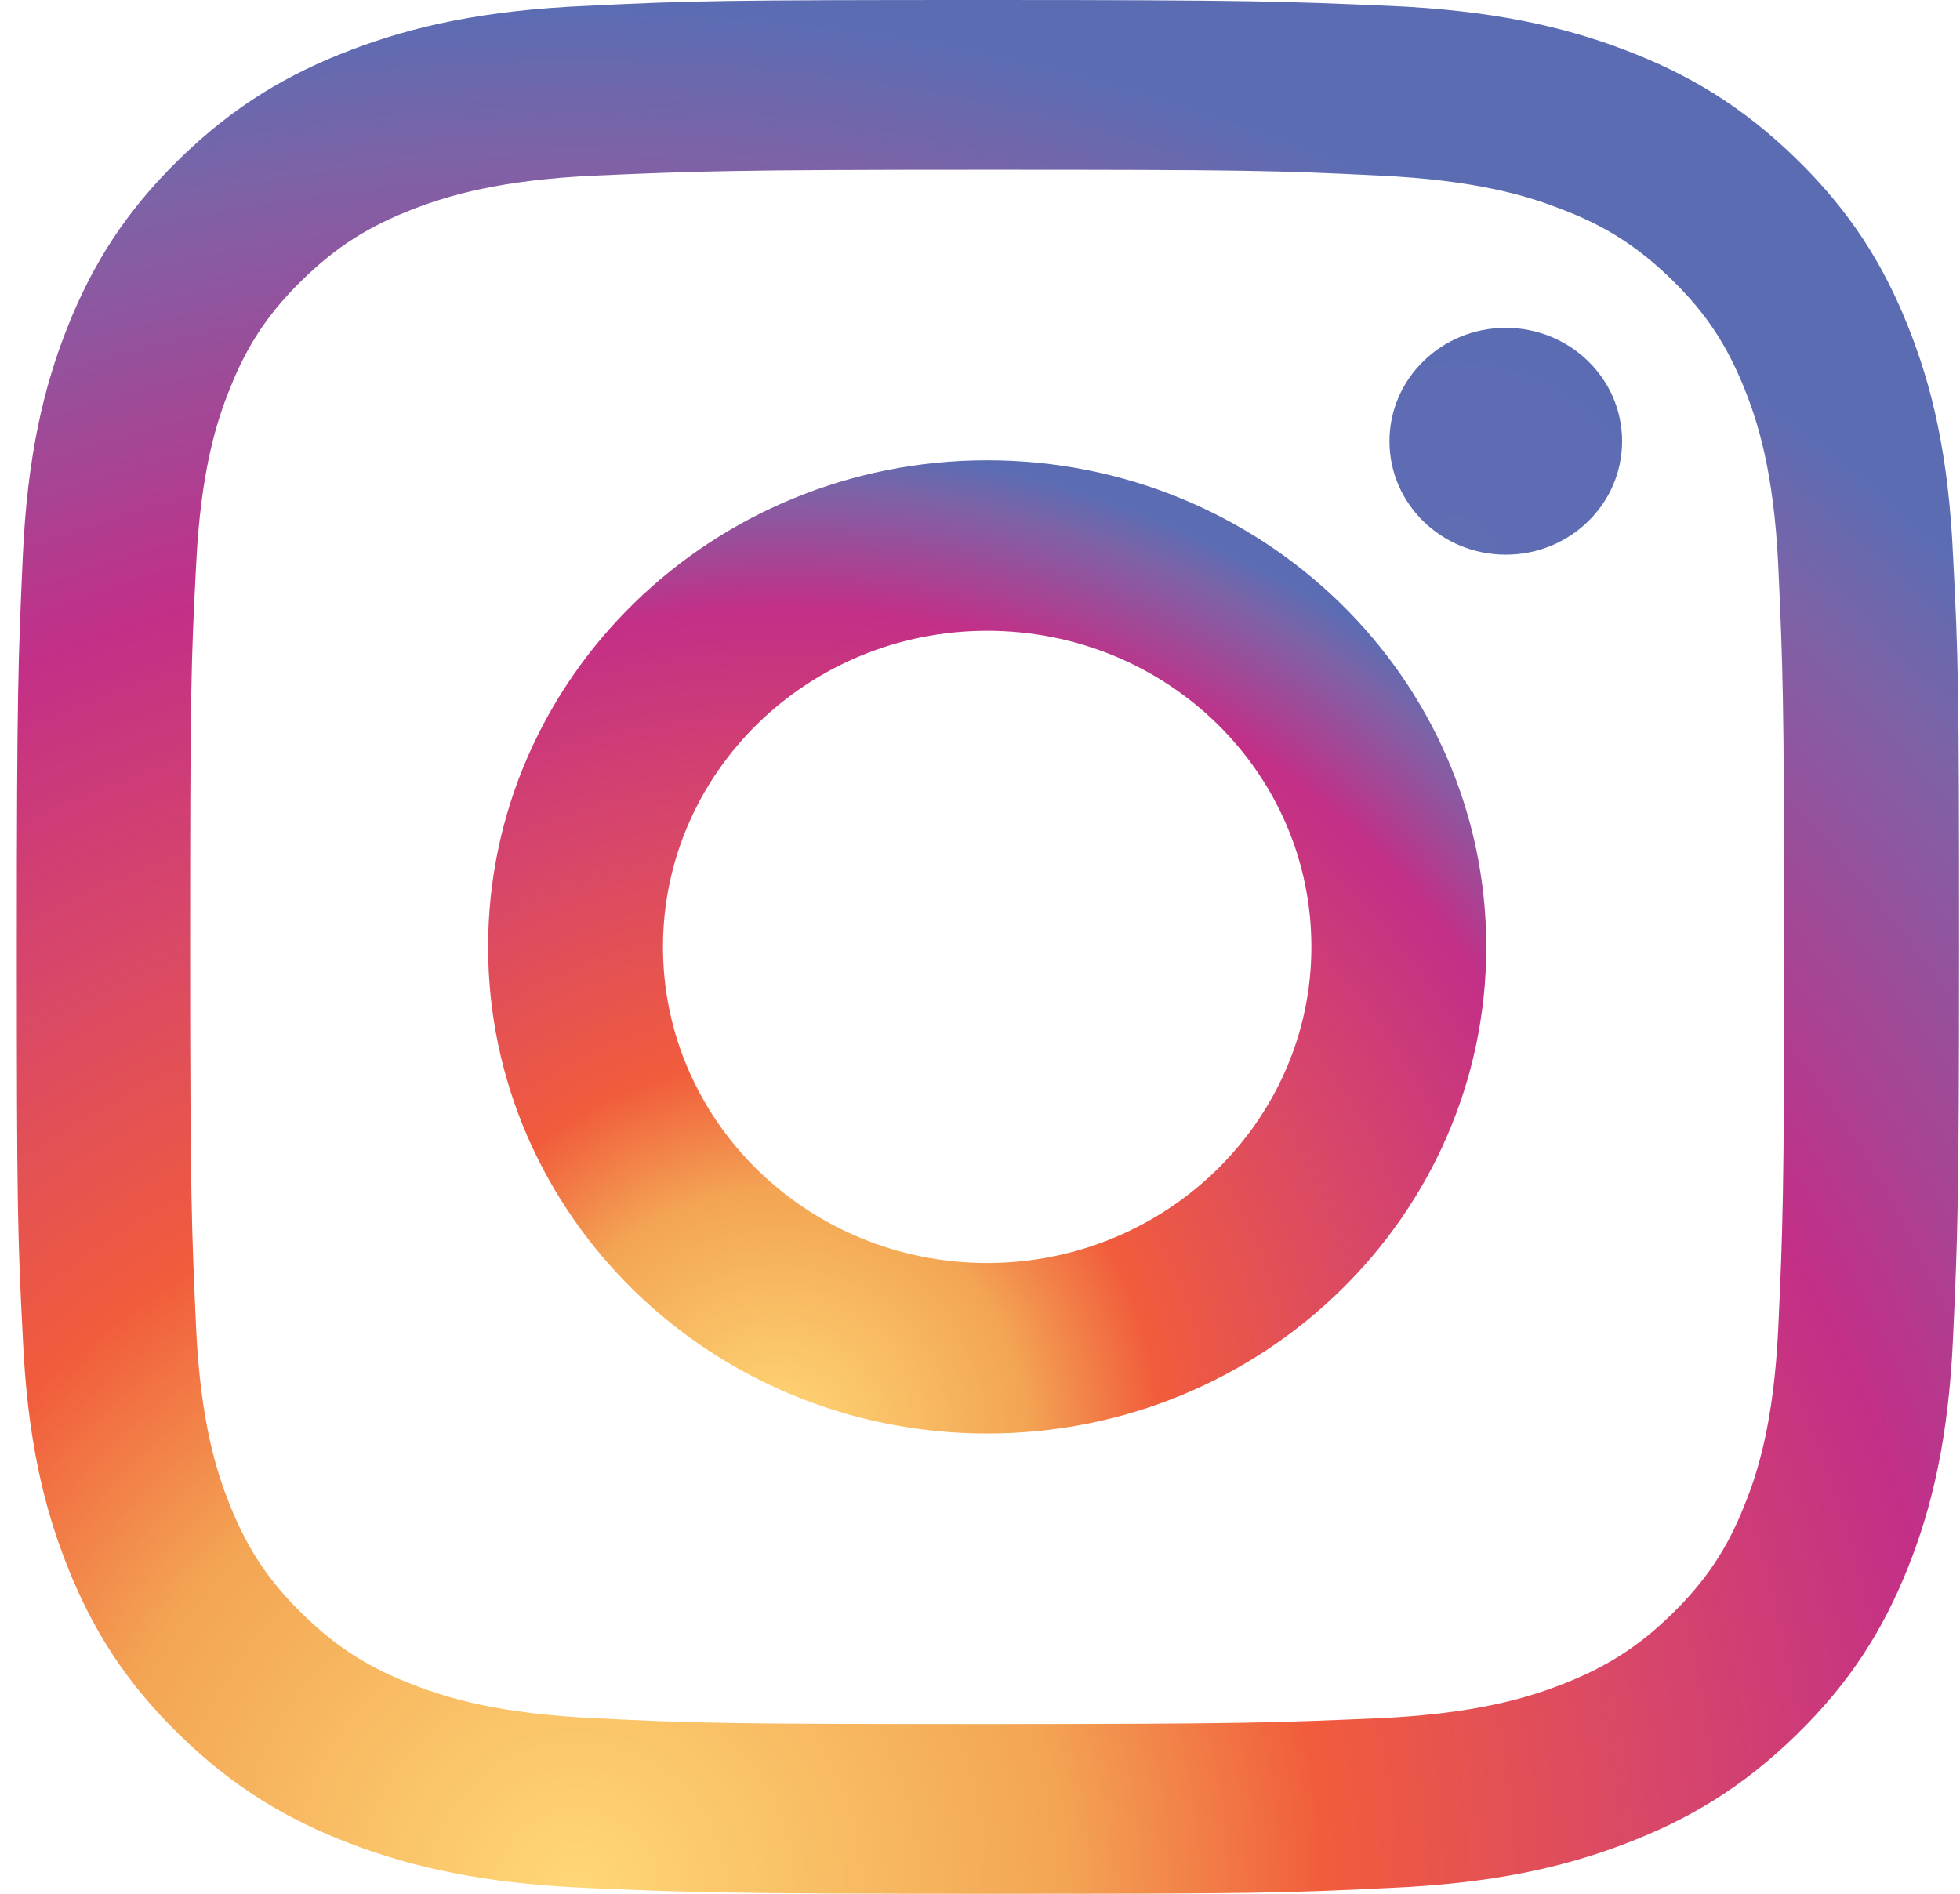 <svg width="89" height="86" viewBox="0 0 89 86" fill="none" xmlns="http://www.w3.org/2000/svg">
<path d="M86.64 14.821C85.516 11.996 84.016 9.604 81.563 7.211C79.109 4.818 76.655 3.356 73.759 2.26C70.964 1.196 67.727 0.465 63.058 0.266C58.355 0.066 56.856 0 44.86 0C32.865 0 31.365 0.033 26.663 0.266C21.96 0.465 18.756 1.196 15.962 2.26C13.065 3.356 10.612 4.818 8.158 7.211C5.704 9.604 4.205 11.996 3.08 14.821C1.99 17.546 1.24 20.703 1.036 25.255C0.831 29.841 0.763 31.303 0.763 43C0.763 54.697 0.797 56.159 1.036 60.745C1.24 65.331 1.99 68.454 3.08 71.179C4.205 74.004 5.704 76.397 8.158 78.789C10.612 81.182 13.065 82.644 15.962 83.74C18.756 84.804 21.994 85.535 26.663 85.734C31.365 85.933 32.865 86 44.86 86C56.856 86 58.355 85.967 63.058 85.734C67.761 85.535 70.964 84.804 73.759 83.74C76.655 82.644 79.109 81.182 81.563 78.789C84.016 76.397 85.516 74.004 86.64 71.179C87.731 68.454 88.481 65.297 88.685 60.745C88.89 56.159 88.958 54.697 88.958 43C88.958 31.303 88.924 29.841 88.685 25.255C88.481 20.669 87.731 17.546 86.64 14.821ZM80.745 60.379C80.54 64.567 79.825 66.859 79.211 68.355C78.427 70.349 77.439 71.811 75.906 73.306C74.372 74.801 72.907 75.732 70.828 76.529C69.26 77.127 66.943 77.825 62.649 78.025C57.98 78.224 56.617 78.291 44.826 78.291C33.035 78.291 31.638 78.257 27.003 78.025C22.709 77.825 20.358 77.127 18.825 76.529C16.78 75.765 15.28 74.801 13.747 73.306C12.213 71.811 11.259 70.382 10.441 68.355C9.828 66.826 9.112 64.567 8.908 60.379C8.703 55.827 8.635 54.465 8.635 43C8.635 31.535 8.669 30.14 8.908 25.621C9.112 21.433 9.828 19.141 10.441 17.645C11.225 15.652 12.213 14.189 13.747 12.694C15.28 11.199 16.746 10.268 18.825 9.471C20.392 8.872 22.709 8.175 27.003 7.975C31.672 7.776 33.069 7.709 44.826 7.709C56.583 7.709 58.015 7.743 62.649 7.975C66.943 8.175 69.294 8.872 70.828 9.471C72.873 10.235 74.372 11.199 75.906 12.694C77.439 14.189 78.393 15.618 79.211 17.645C79.825 19.174 80.54 21.433 80.745 25.621C80.949 30.173 81.017 31.535 81.017 43C81.017 54.465 80.949 55.86 80.745 60.379Z" fill="url(#paint0_radial_8_119)"/>
<path d="M44.826 20.902C32.32 20.902 22.164 30.805 22.164 43C22.164 55.196 32.32 65.098 44.826 65.098C57.333 65.098 67.489 55.196 67.489 43C67.489 30.805 57.333 20.902 44.826 20.902ZM44.826 57.355C36.716 57.355 30.105 50.942 30.105 43C30.105 35.091 36.682 28.645 44.826 28.645C52.971 28.645 59.548 35.058 59.548 43C59.548 50.909 52.937 57.355 44.826 57.355Z" fill="url(#paint1_radial_8_119)"/>
<path d="M68.375 25.189C71.292 25.189 73.657 22.883 73.657 20.038C73.657 17.193 71.292 14.887 68.375 14.887C65.457 14.887 63.093 17.193 63.093 20.038C63.093 22.883 65.457 25.189 68.375 25.189Z" fill="url(#paint2_radial_8_119)"/>
<defs>
<radialGradient id="paint0_radial_8_119" cx="0" cy="0" r="1" gradientUnits="userSpaceOnUse" gradientTransform="translate(26.347 85.82) scale(88.982 86.767)">
<stop stop-color="#FFD776"/>
<stop offset="0.246" stop-color="#F3A554"/>
<stop offset="0.379" stop-color="#F15C3C"/>
<stop offset="0.539" stop-color="#D94867"/>
<stop offset="0.7" stop-color="#C32F87"/>
<stop offset="0.912" stop-color="#7D63A7"/>
<stop offset="0.985" stop-color="#5C6CB3"/>
</radialGradient>
<radialGradient id="paint1_radial_8_119" cx="0" cy="0" r="1" gradientUnits="userSpaceOnUse" gradientTransform="translate(35.337 64.988) scale(45.693 44.556)">
<stop stop-color="#FFD776"/>
<stop offset="0.246" stop-color="#F3A554"/>
<stop offset="0.379" stop-color="#F15C3C"/>
<stop offset="0.607" stop-color="#D94867"/>
<stop offset="0.835" stop-color="#C32F87"/>
<stop offset="0.958" stop-color="#7D63A7"/>
<stop offset="1" stop-color="#5C6CB3"/>
</radialGradient>
<radialGradient id="paint2_radial_8_119" cx="0" cy="0" r="1" gradientUnits="userSpaceOnUse" gradientTransform="translate(66.167 25.166) scale(10.678 10.412)">
<stop stop-color="#5F6DB3"/>
<stop offset="1" stop-color="#5C6CB3"/>
</radialGradient>
</defs>
</svg>
